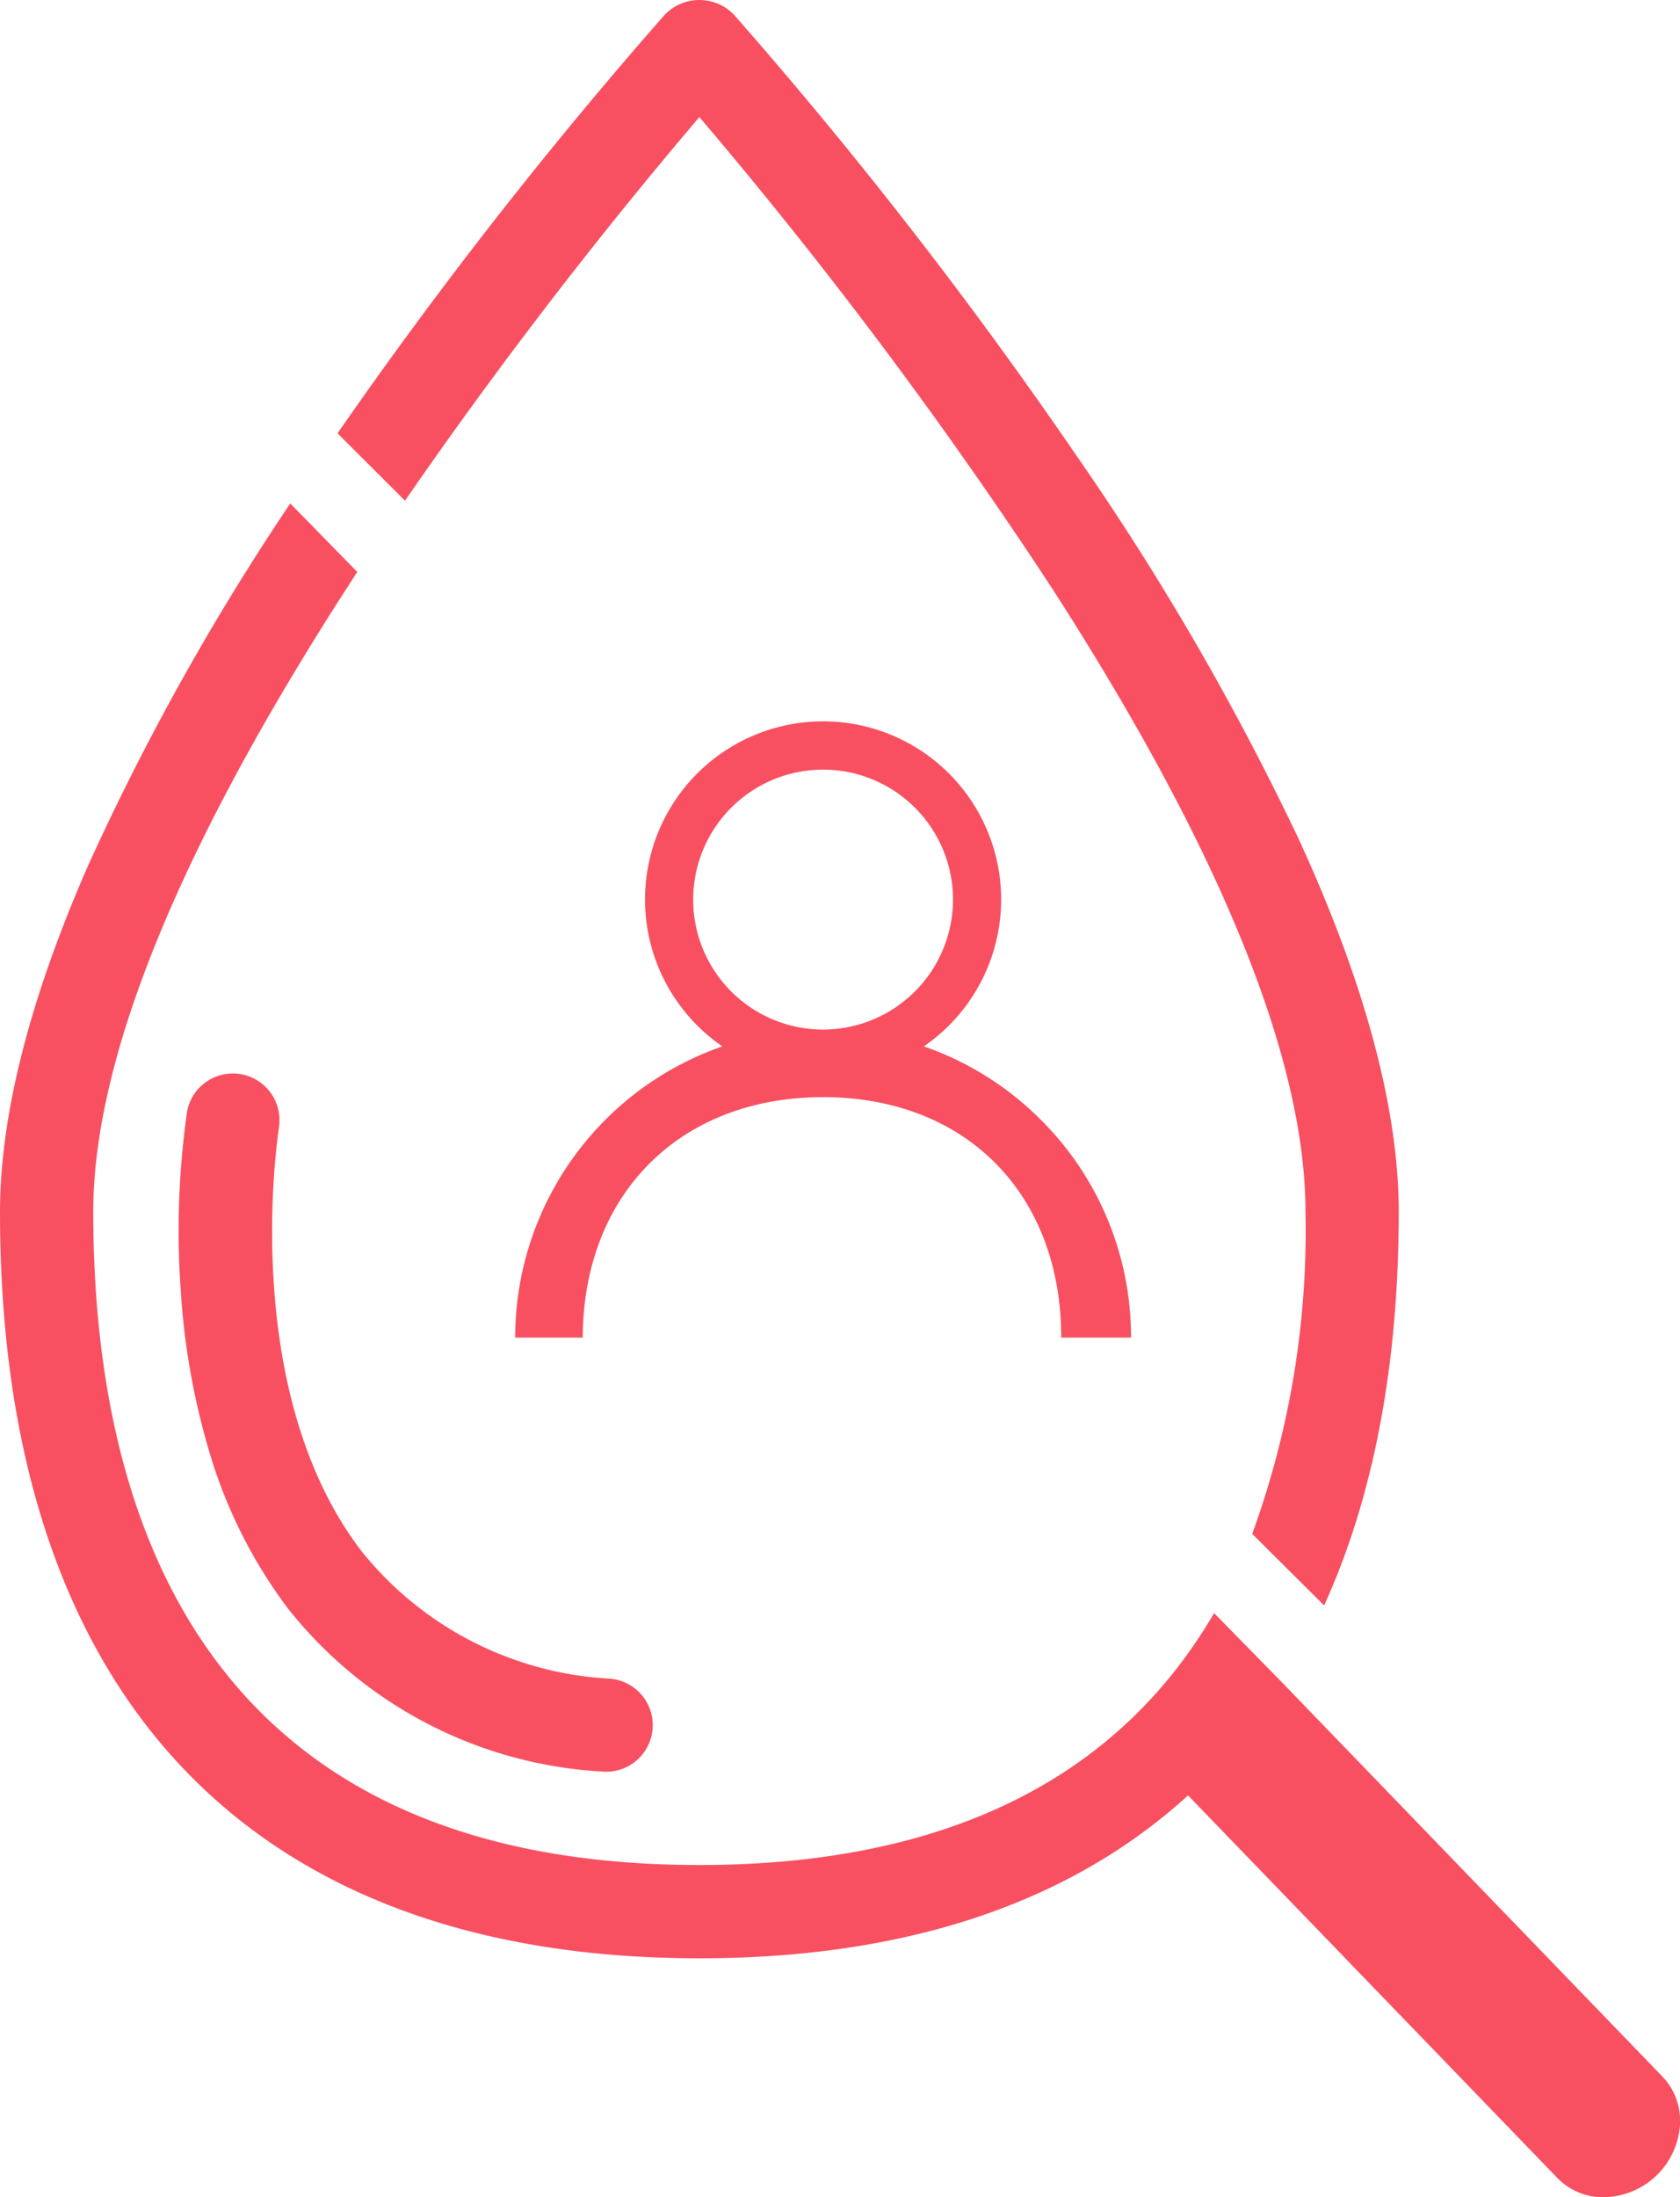 <svg xmlns="http://www.w3.org/2000/svg" width="93.409" height="122.12" viewBox="0 0 93.409 122.12">
  <g id="logo-icon" transform="translate(0)">
    <g id="user" transform="translate(28.643 40.1)">
      <g id="Group_11" data-name="Group 11" transform="translate(0)">
        <path id="Path_12" data-name="Path 12" d="M29.227,22.136a17.055,17.055,0,0,0-6.506-4.081,9.9,9.9,0,1,0-11.2,0A17.148,17.148,0,0,0,0,34.242H3.758c.025-7.966,5.4-13.365,13.363-13.365s13.241,5.4,13.241,13.365h3.88A17.009,17.009,0,0,0,29.227,22.136ZM17.121,17.121A7.223,7.223,0,1,1,24.344,9.9,7.231,7.231,0,0,1,17.121,17.121Z" transform="translate(0)" fill="#f85061"/>
      </g>
    </g>
    <path id="Subtraction_1" data-name="Subtraction 1" d="M89.18,122.12a3.562,3.562,0,0,1-2.591-1.074L66.056,99.783c-6.583,6.008-15.725,9.055-27.17,9.055C13.81,108.838,0,94.108,0,67.36c0-5.379,1.655-11.871,4.919-19.3A139.2,139.2,0,0,1,16.138,27.98l3.728,3.808C10.124,46.712,5.185,58.68,5.185,67.36c0,16.556,5.847,36.293,33.7,36.293,13.577,0,23.205-4.71,28.619-14l3.795,3.87h0l0,0,21.129,21.884a3.561,3.561,0,0,1,.978,2.722,4.307,4.307,0,0,1-4.222,3.986ZM33.7,98.468a2.465,2.465,0,0,1-.259-.013,23.968,23.968,0,0,1-17.464-9.1,27.376,27.376,0,0,1-4.37-8.771,40.1,40.1,0,0,1-1.555-8.824,46.9,46.9,0,0,1,.354-10.013,2.592,2.592,0,0,1,5.111.851l0,.015c-.225,1.51-2.012,15,4.594,23.611A19.009,19.009,0,0,0,33.96,93.3a2.592,2.592,0,0,1-.259,5.171Zm39.923-9.24h0l-4-3.978A49.218,49.218,0,0,0,72.586,67.36c0-8.489-4.733-20.138-14.067-34.626A261.906,261.906,0,0,0,38.885,6.507a267.5,267.5,0,0,0-16.367,21.32l-3.751-3.744A258.435,258.435,0,0,1,36.956.823a2.673,2.673,0,0,1,3.858,0A258.074,258.074,0,0,1,59.858,25.331a150.2,150.2,0,0,1,12.35,21.3c3.691,8.029,5.562,15,5.562,20.725,0,8.474-1.395,15.831-4.146,21.866Z" fill="#f85061"/>
  </g>
</svg>
